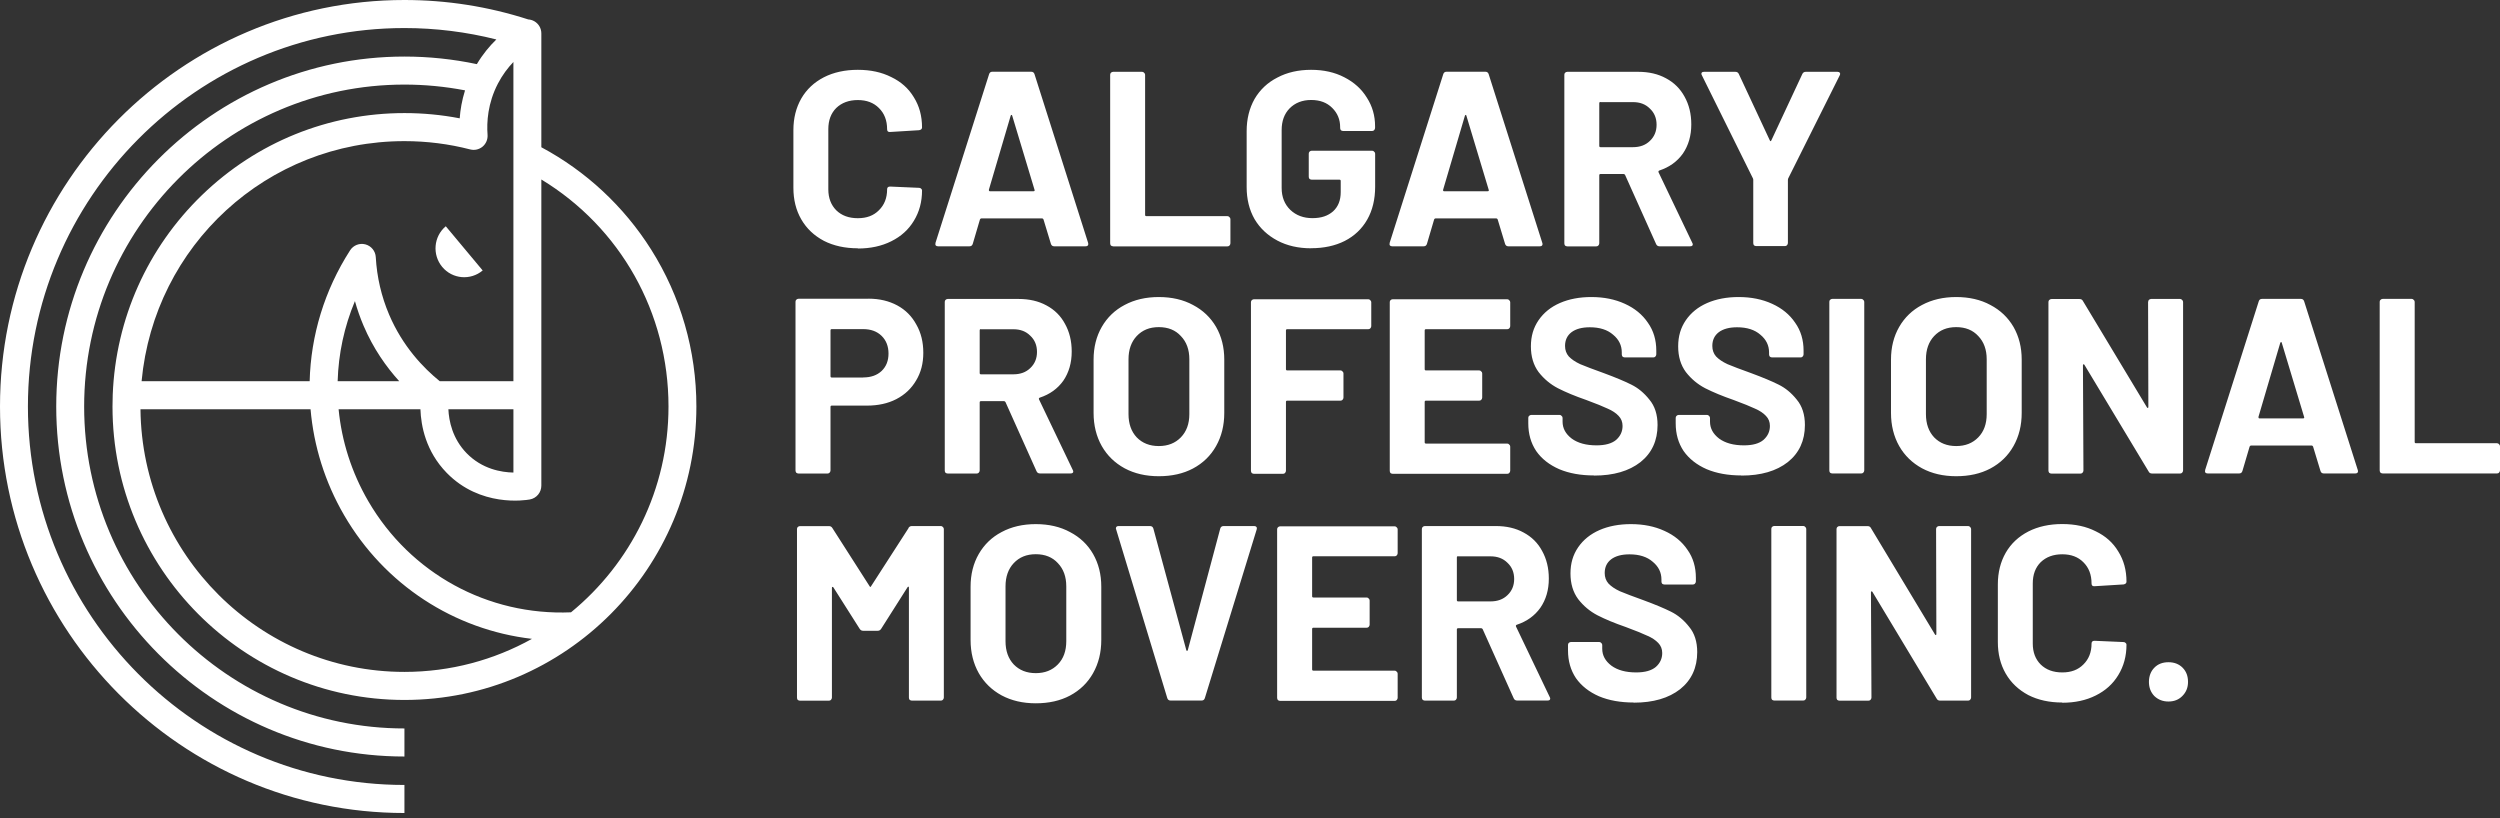 <svg width="168" height="55" viewBox="0 0 168 55" fill="none" xmlns="http://www.w3.org/2000/svg">
<rect x="0" y="0" width="168" height="55" fill="#333333" stroke="none"/>
<g id="Group 63542">
<g id="Group 63476">
<path id="Vector" d="M57.645 16.685C56.778 16.685 56.019 16.518 55.364 16.184C54.71 15.836 54.203 15.36 53.847 14.744C53.491 14.129 53.316 13.419 53.316 12.618V8.745C53.316 7.94 53.496 7.234 53.847 6.619C54.203 6.004 54.71 5.531 55.364 5.193C56.019 4.859 56.782 4.692 57.645 4.692C58.509 4.692 59.248 4.854 59.893 5.179C60.548 5.493 61.055 5.942 61.411 6.538C61.776 7.119 61.961 7.792 61.961 8.564C61.961 8.664 61.895 8.726 61.762 8.75L59.813 8.869H59.779C59.67 8.869 59.614 8.807 59.614 8.683C59.614 8.092 59.428 7.615 59.063 7.258C58.708 6.9 58.233 6.724 57.645 6.724C57.057 6.724 56.564 6.9 56.194 7.258C55.839 7.615 55.663 8.087 55.663 8.683V12.723C55.663 13.304 55.843 13.772 56.194 14.129C56.559 14.487 57.043 14.663 57.645 14.663C58.248 14.663 58.708 14.487 59.063 14.129C59.428 13.772 59.614 13.304 59.614 12.723C59.614 12.598 59.68 12.537 59.813 12.537L61.762 12.622C61.819 12.622 61.861 12.641 61.895 12.675C61.937 12.708 61.961 12.746 61.961 12.794C61.961 13.567 61.776 14.244 61.411 14.84C61.055 15.431 60.548 15.889 59.893 16.213C59.248 16.537 58.499 16.7 57.645 16.7V16.685ZM70.838 16.552C70.729 16.552 70.653 16.494 70.62 16.385L70.122 14.744C70.098 14.701 70.07 14.678 70.037 14.678H65.939C65.906 14.678 65.878 14.701 65.854 14.744L65.37 16.385C65.337 16.494 65.266 16.552 65.152 16.552H63.037C62.971 16.552 62.919 16.533 62.886 16.499C62.852 16.456 62.848 16.394 62.867 16.313L66.466 4.988C66.499 4.878 66.57 4.821 66.684 4.821H69.302C69.411 4.821 69.487 4.878 69.52 4.988L73.119 16.313C73.119 16.313 73.133 16.366 73.133 16.399C73.133 16.499 73.072 16.552 72.948 16.552H70.833H70.838ZM66.456 12.751C66.447 12.818 66.466 12.851 66.523 12.851H69.453C69.52 12.851 69.543 12.818 69.52 12.751L68.021 7.777C68.012 7.735 67.993 7.715 67.969 7.725C67.945 7.725 67.931 7.744 67.917 7.777L66.452 12.751H66.456ZM74.803 16.552C74.746 16.552 74.698 16.533 74.651 16.499C74.618 16.456 74.603 16.404 74.603 16.347V5.026C74.603 4.969 74.622 4.926 74.651 4.892C74.694 4.849 74.746 4.826 74.803 4.826H76.752C76.808 4.826 76.851 4.849 76.884 4.892C76.927 4.926 76.951 4.969 76.951 5.026V14.439C76.951 14.496 76.979 14.525 77.036 14.525H82.485C82.542 14.525 82.584 14.549 82.618 14.592C82.66 14.625 82.684 14.668 82.684 14.725V16.351C82.684 16.409 82.66 16.456 82.618 16.504C82.584 16.537 82.542 16.556 82.485 16.556H74.803V16.552ZM88.104 16.685C87.251 16.685 86.492 16.514 85.838 16.166C85.183 15.817 84.671 15.341 84.306 14.725C83.95 14.101 83.775 13.381 83.775 12.565V8.812C83.775 7.997 83.955 7.277 84.306 6.652C84.671 6.027 85.183 5.546 85.838 5.212C86.492 4.864 87.251 4.692 88.104 4.692C88.958 4.692 89.693 4.859 90.338 5.193C90.992 5.527 91.5 5.984 91.855 6.566C92.221 7.134 92.405 7.773 92.405 8.478V8.598C92.405 8.655 92.382 8.703 92.339 8.75C92.306 8.784 92.263 8.803 92.206 8.803H90.257C90.2 8.803 90.153 8.784 90.106 8.75C90.072 8.707 90.058 8.655 90.058 8.598V8.545C90.058 8.03 89.878 7.601 89.527 7.253C89.171 6.895 88.702 6.719 88.109 6.719C87.516 6.719 87.028 6.91 86.658 7.286C86.302 7.653 86.127 8.14 86.127 8.745V12.632C86.127 13.233 86.321 13.729 86.71 14.105C87.099 14.473 87.592 14.659 88.194 14.659C88.797 14.659 89.233 14.506 89.579 14.206C89.925 13.891 90.096 13.462 90.096 12.913V12.16C90.096 12.103 90.067 12.074 90.011 12.074H88.147C88.09 12.074 88.043 12.055 87.995 12.021C87.962 11.979 87.948 11.926 87.948 11.869V10.329C87.948 10.271 87.967 10.229 87.995 10.195C88.038 10.152 88.09 10.128 88.147 10.128H92.211C92.268 10.128 92.311 10.152 92.344 10.195C92.386 10.229 92.41 10.271 92.41 10.329V12.541C92.41 13.39 92.235 14.129 91.879 14.754C91.523 15.379 91.016 15.86 90.362 16.194C89.717 16.518 88.967 16.68 88.114 16.68L88.104 16.685ZM101.359 16.552C101.249 16.552 101.174 16.494 101.14 16.385L100.643 14.744C100.619 14.701 100.59 14.678 100.557 14.678H96.46C96.427 14.678 96.398 14.701 96.375 14.744L95.891 16.385C95.858 16.494 95.787 16.552 95.673 16.552H93.558C93.491 16.552 93.439 16.533 93.406 16.499C93.373 16.456 93.368 16.394 93.387 16.313L96.986 4.988C97.019 4.878 97.091 4.821 97.204 4.821H99.822C99.931 4.821 100.007 4.878 100.04 4.988L103.64 16.313C103.64 16.313 103.659 16.366 103.659 16.399C103.659 16.499 103.597 16.552 103.474 16.552H101.359ZM96.977 12.751C96.967 12.818 96.986 12.851 97.043 12.851H99.974C100.04 12.851 100.064 12.818 100.04 12.751L98.542 7.777C98.532 7.735 98.513 7.715 98.494 7.725C98.471 7.725 98.456 7.744 98.442 7.777L96.977 12.751ZM111.521 16.552C111.412 16.552 111.331 16.499 111.289 16.399L109.207 11.759C109.183 11.716 109.15 11.693 109.107 11.693H107.557C107.5 11.693 107.471 11.721 107.471 11.778V16.351C107.471 16.409 107.447 16.456 107.405 16.504C107.372 16.537 107.329 16.556 107.272 16.556H105.323C105.266 16.556 105.219 16.537 105.171 16.504C105.138 16.461 105.124 16.409 105.124 16.351V5.026C105.124 4.969 105.138 4.926 105.171 4.892C105.214 4.849 105.266 4.826 105.323 4.826H110.089C110.8 4.826 111.421 4.969 111.953 5.26C112.498 5.55 112.915 5.965 113.204 6.499C113.503 7.034 113.655 7.653 113.655 8.359C113.655 9.117 113.465 9.771 113.091 10.319C112.711 10.853 112.185 11.235 111.507 11.459C111.45 11.483 111.436 11.521 111.455 11.578L113.721 16.318C113.745 16.361 113.755 16.394 113.755 16.418C113.755 16.509 113.693 16.552 113.57 16.552H111.521ZM107.557 6.852C107.5 6.852 107.471 6.881 107.471 6.938V9.804C107.471 9.861 107.5 9.89 107.557 9.89H109.738C110.203 9.89 110.582 9.752 110.871 9.47C111.17 9.189 111.322 8.827 111.322 8.383C111.322 7.94 111.17 7.572 110.871 7.296C110.582 7.005 110.207 6.862 109.738 6.862H107.557V6.852ZM118.018 16.537C117.961 16.537 117.913 16.518 117.866 16.485C117.833 16.442 117.819 16.39 117.819 16.332V12.093C117.819 12.05 117.814 12.017 117.8 11.993L114.366 5.059C114.343 5.016 114.333 4.983 114.333 4.959C114.333 4.869 114.395 4.826 114.518 4.826H116.619C116.733 4.826 116.808 4.878 116.851 4.978L118.933 9.437C118.966 9.504 118.999 9.504 119.033 9.437L121.114 4.978C121.157 4.878 121.238 4.826 121.347 4.826H123.481C123.557 4.826 123.609 4.849 123.632 4.892C123.666 4.926 123.666 4.983 123.632 5.059L120.166 11.993C120.166 11.993 120.147 12.05 120.147 12.093V16.332C120.147 16.39 120.123 16.437 120.081 16.485C120.047 16.518 120.005 16.537 119.948 16.537H118.013H118.018ZM58.362 20.071C59.097 20.071 59.737 20.224 60.296 20.524C60.851 20.824 61.278 21.254 61.581 21.816C61.895 22.365 62.046 22.994 62.046 23.709C62.046 24.425 61.885 25.035 61.562 25.569C61.249 26.103 60.809 26.523 60.23 26.823C59.666 27.114 59.007 27.257 58.262 27.257H55.896C55.839 27.257 55.81 27.286 55.81 27.343V31.616C55.81 31.673 55.787 31.721 55.744 31.768C55.711 31.802 55.668 31.821 55.611 31.821H53.662C53.605 31.821 53.558 31.802 53.51 31.768C53.477 31.726 53.458 31.673 53.458 31.616V20.276C53.458 20.219 53.477 20.176 53.51 20.142C53.553 20.1 53.605 20.076 53.662 20.076H58.362V20.071ZM58.011 25.364C58.523 25.364 58.931 25.221 59.244 24.93C59.557 24.63 59.708 24.239 59.708 23.757C59.708 23.276 59.552 22.87 59.244 22.57C58.935 22.269 58.523 22.117 58.011 22.117H55.896C55.839 22.117 55.81 22.145 55.81 22.203V25.283C55.81 25.34 55.839 25.369 55.896 25.369H58.011V25.364ZM69.885 31.816C69.776 31.816 69.695 31.764 69.653 31.663L67.571 27.024C67.547 26.981 67.514 26.957 67.471 26.957H65.921C65.864 26.957 65.835 26.985 65.835 27.043V31.616C65.835 31.673 65.811 31.721 65.769 31.768C65.736 31.802 65.693 31.821 65.636 31.821H63.687C63.63 31.821 63.583 31.802 63.535 31.768C63.502 31.726 63.488 31.673 63.488 31.616V20.29C63.488 20.233 63.507 20.19 63.535 20.157C63.578 20.114 63.63 20.09 63.687 20.09H68.453C69.164 20.09 69.785 20.233 70.321 20.524C70.867 20.815 71.284 21.23 71.568 21.764C71.867 22.298 72.019 22.918 72.019 23.624C72.019 24.382 71.829 25.035 71.455 25.584C71.075 26.118 70.549 26.499 69.871 26.723C69.814 26.747 69.8 26.785 69.823 26.842L72.09 31.582C72.114 31.625 72.123 31.659 72.123 31.683C72.123 31.773 72.062 31.816 71.938 31.816H69.89H69.885ZM65.921 22.117C65.864 22.117 65.835 22.145 65.835 22.203V25.069C65.835 25.126 65.864 25.154 65.921 25.154H68.102C68.567 25.154 68.946 25.016 69.235 24.735C69.534 24.453 69.686 24.091 69.686 23.648C69.686 23.204 69.534 22.837 69.235 22.56C68.946 22.269 68.571 22.126 68.102 22.126H65.921V22.117ZM77.871 32.002C77.003 32.002 76.239 31.826 75.571 31.468C74.916 31.11 74.404 30.614 74.039 29.975C73.674 29.327 73.489 28.583 73.489 27.748V24.163C73.489 23.337 73.674 22.603 74.039 21.969C74.404 21.335 74.916 20.839 75.571 20.495C76.239 20.138 77.003 19.961 77.871 19.961C78.739 19.961 79.516 20.138 80.171 20.495C80.835 20.843 81.352 21.335 81.721 21.969C82.087 22.608 82.271 23.337 82.271 24.163V27.748C82.271 28.588 82.087 29.327 81.721 29.975C81.356 30.624 80.839 31.125 80.171 31.482C79.516 31.83 78.748 32.002 77.871 32.002ZM77.871 29.975C78.483 29.975 78.976 29.78 79.355 29.389C79.734 28.998 79.924 28.478 79.924 27.829V24.143C79.924 23.495 79.734 22.975 79.355 22.584C78.99 22.183 78.497 21.983 77.871 21.983C77.245 21.983 76.766 22.183 76.386 22.584C76.021 22.975 75.836 23.495 75.836 24.143V27.829C75.836 28.478 76.021 28.998 76.386 29.389C76.766 29.78 77.259 29.975 77.871 29.975ZM92.149 21.916C92.149 21.974 92.126 22.021 92.083 22.069C92.05 22.102 92.007 22.122 91.95 22.122H86.501C86.445 22.122 86.416 22.15 86.416 22.207V24.806C86.416 24.863 86.445 24.892 86.501 24.892H90.082C90.139 24.892 90.181 24.916 90.215 24.959C90.257 24.992 90.281 25.035 90.281 25.092V26.718C90.281 26.776 90.257 26.823 90.215 26.871C90.181 26.904 90.139 26.924 90.082 26.924H86.501C86.445 26.924 86.416 26.952 86.416 27.009V31.635C86.416 31.692 86.392 31.74 86.35 31.788C86.317 31.821 86.274 31.84 86.217 31.84H84.268C84.211 31.84 84.164 31.821 84.116 31.788C84.083 31.745 84.064 31.692 84.064 31.635V20.309C84.064 20.252 84.083 20.209 84.116 20.176C84.159 20.133 84.211 20.109 84.268 20.109H91.95C92.007 20.109 92.05 20.133 92.083 20.176C92.126 20.209 92.149 20.252 92.149 20.309V21.936V21.916ZM101.487 21.916C101.487 21.974 101.463 22.021 101.42 22.069C101.387 22.102 101.344 22.122 101.287 22.122H95.825C95.768 22.122 95.739 22.15 95.739 22.207V24.806C95.739 24.863 95.768 24.892 95.825 24.892H99.405C99.462 24.892 99.504 24.916 99.538 24.959C99.58 24.992 99.604 25.035 99.604 25.092V26.718C99.604 26.776 99.58 26.823 99.538 26.871C99.504 26.904 99.462 26.924 99.405 26.924H95.825C95.768 26.924 95.739 26.952 95.739 27.009V29.723C95.739 29.78 95.768 29.808 95.825 29.808H101.287C101.344 29.808 101.387 29.832 101.42 29.875C101.463 29.909 101.487 29.952 101.487 30.009V31.635C101.487 31.692 101.463 31.74 101.42 31.788C101.387 31.821 101.344 31.84 101.287 31.84H93.591C93.534 31.84 93.487 31.821 93.439 31.788C93.406 31.745 93.392 31.692 93.392 31.635V20.309C93.392 20.252 93.406 20.209 93.439 20.176C93.482 20.133 93.534 20.109 93.591 20.109H101.287C101.344 20.109 101.387 20.133 101.42 20.176C101.463 20.209 101.487 20.252 101.487 20.309V21.936V21.916ZM107.116 31.95C106.229 31.95 105.451 31.811 104.782 31.53C104.118 31.239 103.597 30.834 103.232 30.309C102.876 29.775 102.701 29.155 102.701 28.45V28.082C102.701 28.025 102.715 27.982 102.753 27.949C102.795 27.906 102.848 27.882 102.905 27.882H104.806C104.863 27.882 104.906 27.906 104.939 27.949C104.982 27.982 105.005 28.025 105.005 28.082V28.335C105.005 28.783 105.209 29.16 105.622 29.475C106.034 29.775 106.589 29.928 107.286 29.928C107.874 29.928 108.315 29.804 108.605 29.561C108.894 29.303 109.036 28.993 109.036 28.621C109.036 28.354 108.946 28.13 108.771 27.949C108.595 27.758 108.348 27.596 108.04 27.462C107.741 27.319 107.258 27.124 106.589 26.876C105.845 26.618 105.214 26.356 104.692 26.089C104.18 25.822 103.749 25.459 103.393 25.002C103.047 24.534 102.876 23.957 102.876 23.276C102.876 22.594 103.047 22.021 103.393 21.516C103.739 21.015 104.213 20.629 104.825 20.362C105.437 20.095 106.143 19.961 106.94 19.961C107.784 19.961 108.533 20.114 109.188 20.414C109.852 20.715 110.369 21.139 110.739 21.688C111.118 22.222 111.303 22.851 111.303 23.562V23.814C111.303 23.872 111.279 23.919 111.236 23.967C111.203 24 111.161 24.019 111.104 24.019H109.188C109.131 24.019 109.084 24 109.036 23.967C109.003 23.924 108.984 23.872 108.984 23.814V23.681C108.984 23.213 108.79 22.813 108.401 22.493C108.021 22.16 107.5 21.993 106.836 21.993C106.314 21.993 105.902 22.102 105.603 22.326C105.314 22.551 105.171 22.856 105.171 23.247C105.171 23.528 105.257 23.762 105.423 23.953C105.603 24.143 105.854 24.315 106.191 24.472C106.537 24.616 107.063 24.82 107.775 25.073C108.562 25.364 109.178 25.622 109.624 25.846C110.079 26.07 110.482 26.404 110.838 26.852C111.203 27.286 111.388 27.858 111.388 28.559C111.388 29.608 111.004 30.443 110.241 31.053C109.472 31.654 108.434 31.959 107.125 31.959L107.116 31.95ZM117.022 31.95C116.135 31.95 115.357 31.811 114.689 31.53C114.025 31.239 113.508 30.834 113.138 30.309C112.782 29.775 112.607 29.155 112.607 28.45V28.082C112.607 28.025 112.626 27.982 112.659 27.949C112.702 27.906 112.754 27.882 112.811 27.882H114.712C114.769 27.882 114.812 27.906 114.845 27.949C114.888 27.982 114.912 28.025 114.912 28.082V28.335C114.912 28.783 115.116 29.16 115.528 29.475C115.941 29.775 116.495 29.928 117.193 29.928C117.781 29.928 118.222 29.804 118.506 29.561C118.795 29.303 118.938 28.993 118.938 28.621C118.938 28.354 118.848 28.13 118.672 27.949C118.497 27.758 118.25 27.596 117.942 27.462C117.643 27.319 117.159 27.124 116.491 26.876C115.746 26.618 115.116 26.356 114.589 26.089C114.077 25.822 113.645 25.459 113.29 25.002C112.944 24.534 112.773 23.957 112.773 23.276C112.773 22.594 112.944 22.021 113.29 21.516C113.636 21.015 114.11 20.629 114.722 20.362C115.334 20.095 116.04 19.961 116.837 19.961C117.681 19.961 118.43 20.114 119.085 20.414C119.749 20.715 120.265 21.139 120.635 21.688C121.015 22.222 121.2 22.851 121.2 23.562V23.814C121.2 23.872 121.176 23.919 121.133 23.967C121.1 24 121.057 24.019 121.001 24.019H119.085C119.028 24.019 118.98 24 118.933 23.967C118.9 23.924 118.881 23.872 118.881 23.814V23.681C118.881 23.213 118.686 22.813 118.298 22.493C117.918 22.16 117.396 21.993 116.733 21.993C116.211 21.993 115.798 22.102 115.5 22.326C115.21 22.551 115.068 22.856 115.068 23.247C115.068 23.528 115.153 23.762 115.319 23.953C115.5 24.143 115.751 24.315 116.088 24.472C116.434 24.616 116.96 24.82 117.672 25.073C118.459 25.364 119.075 25.622 119.521 25.846C119.976 26.07 120.384 26.404 120.74 26.852C121.105 27.286 121.29 27.858 121.29 28.559C121.29 29.608 120.906 30.443 120.142 31.053C119.374 31.654 118.335 31.959 117.027 31.959L117.022 31.95ZM123.13 31.816C123.073 31.816 123.025 31.797 122.978 31.764C122.945 31.721 122.931 31.668 122.931 31.611V20.286C122.931 20.228 122.945 20.185 122.978 20.152C123.021 20.109 123.073 20.085 123.13 20.085H125.079C125.136 20.085 125.178 20.109 125.212 20.152C125.254 20.185 125.278 20.228 125.278 20.286V31.611C125.278 31.668 125.254 31.716 125.212 31.764C125.178 31.797 125.136 31.816 125.079 31.816H123.13ZM131.457 32.002C130.589 32.002 129.826 31.826 129.157 31.468C128.503 31.11 127.99 30.614 127.625 29.975C127.26 29.327 127.075 28.583 127.075 27.748V24.163C127.075 23.337 127.26 22.603 127.625 21.969C127.99 21.335 128.503 20.839 129.157 20.495C129.826 20.138 130.589 19.961 131.457 19.961C132.325 19.961 133.102 20.138 133.757 20.495C134.421 20.843 134.938 21.335 135.308 21.969C135.673 22.608 135.858 23.337 135.858 24.163V27.748C135.858 28.588 135.673 29.327 135.308 29.975C134.942 30.624 134.426 31.125 133.757 31.482C133.102 31.83 132.334 32.002 131.457 32.002ZM131.457 29.975C132.069 29.975 132.562 29.78 132.941 29.389C133.321 28.998 133.506 28.478 133.506 27.829V24.143C133.506 23.495 133.316 22.975 132.941 22.584C132.576 22.183 132.078 21.983 131.457 21.983C130.836 21.983 130.352 22.183 129.973 22.584C129.608 22.975 129.423 23.495 129.423 24.143V27.829C129.423 28.478 129.608 28.998 129.973 29.389C130.352 29.78 130.845 29.975 131.457 29.975ZM144.356 20.29C144.356 20.233 144.375 20.19 144.403 20.157C144.446 20.114 144.498 20.09 144.555 20.09H146.504C146.561 20.09 146.603 20.114 146.637 20.157C146.679 20.19 146.703 20.233 146.703 20.29V31.616C146.703 31.673 146.679 31.721 146.637 31.768C146.603 31.802 146.561 31.821 146.504 31.821H144.621C144.512 31.821 144.431 31.778 144.389 31.687L140.073 24.515C140.05 24.482 140.031 24.472 140.007 24.482C139.983 24.482 139.974 24.506 139.974 24.549L140.007 31.621C140.007 31.678 139.983 31.726 139.941 31.773C139.907 31.807 139.865 31.826 139.808 31.826H137.859C137.802 31.826 137.755 31.807 137.707 31.773C137.674 31.73 137.655 31.678 137.655 31.621V20.295C137.655 20.238 137.674 20.195 137.707 20.162C137.75 20.119 137.802 20.095 137.859 20.095H139.741C139.855 20.095 139.931 20.138 139.974 20.228L144.27 27.367C144.294 27.4 144.313 27.419 144.337 27.419C144.36 27.41 144.37 27.381 144.37 27.334L144.351 20.295L144.356 20.29ZM156.154 31.816C156.045 31.816 155.969 31.759 155.936 31.649L155.438 30.009C155.414 29.966 155.391 29.942 155.357 29.942H151.26C151.227 29.942 151.198 29.966 151.175 30.009L150.691 31.649C150.658 31.759 150.587 31.816 150.473 31.816H148.358C148.292 31.816 148.239 31.797 148.206 31.764C148.173 31.721 148.168 31.659 148.187 31.578L151.787 20.252C151.82 20.142 151.891 20.085 152.005 20.085H154.622C154.731 20.085 154.807 20.142 154.84 20.252L158.44 31.578C158.44 31.578 158.459 31.63 158.459 31.663C158.459 31.764 158.397 31.816 158.274 31.816H156.159H156.154ZM151.772 28.015C151.763 28.082 151.782 28.116 151.839 28.116H154.769C154.836 28.116 154.859 28.082 154.836 28.015L153.337 23.042C153.328 22.999 153.309 22.98 153.285 22.989C153.261 22.989 153.247 23.009 153.233 23.042L151.768 28.015H151.772ZM160.118 31.816C160.062 31.816 160.014 31.797 159.967 31.764C159.934 31.721 159.915 31.668 159.915 31.611V20.286C159.915 20.228 159.929 20.185 159.967 20.152C160.009 20.109 160.062 20.085 160.118 20.085H162.067C162.124 20.085 162.167 20.109 162.2 20.152C162.243 20.185 162.267 20.228 162.267 20.286V29.699C162.267 29.756 162.295 29.785 162.352 29.785H167.801C167.858 29.785 167.9 29.808 167.934 29.851C167.976 29.885 168 29.928 168 29.985V31.611C168 31.668 167.976 31.716 167.934 31.764C167.9 31.797 167.858 31.816 167.801 31.816H160.118ZM61.046 35.483C61.102 35.393 61.178 35.35 61.278 35.35H63.227C63.284 35.35 63.327 35.373 63.36 35.416C63.403 35.45 63.426 35.493 63.426 35.55V46.876C63.426 46.933 63.403 46.98 63.36 47.028C63.327 47.061 63.284 47.081 63.227 47.081H61.278C61.221 47.081 61.174 47.061 61.126 47.028C61.093 46.985 61.079 46.933 61.079 46.876V39.489C61.079 39.446 61.069 39.422 61.046 39.422C61.022 39.422 61.003 39.441 60.979 39.474L59.215 42.255C59.158 42.345 59.082 42.388 58.983 42.388H58.001C57.902 42.388 57.826 42.345 57.769 42.255L56.005 39.474C55.981 39.441 55.962 39.432 55.938 39.441C55.915 39.441 55.905 39.465 55.905 39.508V46.88C55.905 46.938 55.881 46.985 55.839 47.033C55.806 47.066 55.763 47.085 55.706 47.085H53.757C53.7 47.085 53.653 47.066 53.605 47.033C53.572 46.99 53.558 46.938 53.558 46.88V35.555C53.558 35.498 53.572 35.455 53.605 35.421C53.648 35.378 53.7 35.354 53.757 35.354H55.706C55.806 35.354 55.886 35.397 55.938 35.488L58.437 39.394C58.471 39.46 58.504 39.46 58.537 39.394L61.055 35.488L61.046 35.483ZM69.605 47.262C68.737 47.262 67.974 47.085 67.305 46.728C66.651 46.37 66.139 45.874 65.773 45.235C65.408 44.587 65.223 43.843 65.223 43.008V39.422C65.223 38.597 65.408 37.863 65.773 37.228C66.139 36.594 66.651 36.098 67.305 35.755C67.969 35.397 68.737 35.221 69.605 35.221C70.473 35.221 71.251 35.397 71.905 35.755C72.574 36.103 73.091 36.594 73.456 37.228C73.821 37.867 74.006 38.597 74.006 39.422V43.008C74.006 43.847 73.821 44.587 73.456 45.235C73.091 45.884 72.574 46.384 71.905 46.742C71.251 47.09 70.483 47.262 69.605 47.262ZM69.605 45.235C70.217 45.235 70.71 45.039 71.09 44.648C71.469 44.258 71.654 43.738 71.654 43.089V39.403C71.654 38.755 71.464 38.235 71.09 37.844C70.724 37.443 70.226 37.243 69.605 37.243C68.984 37.243 68.5 37.443 68.121 37.844C67.756 38.235 67.571 38.755 67.571 39.403V43.089C67.571 43.738 67.756 44.258 68.121 44.648C68.5 45.039 68.993 45.235 69.605 45.235ZM78.658 47.076C78.549 47.076 78.473 47.019 78.44 46.909L75.007 35.583L74.987 35.517C74.987 35.407 75.049 35.35 75.172 35.35H77.273C77.397 35.35 77.472 35.407 77.506 35.517L79.72 43.69C79.73 43.723 79.749 43.742 79.768 43.742C79.787 43.742 79.805 43.723 79.82 43.69L82.001 35.517C82.034 35.407 82.11 35.35 82.234 35.35H84.282C84.349 35.35 84.401 35.373 84.434 35.416C84.467 35.459 84.472 35.517 84.448 35.583L80.967 46.909C80.934 47.019 80.863 47.076 80.749 47.076H78.648H78.658ZM93.923 37.176C93.923 37.233 93.899 37.281 93.856 37.329C93.823 37.362 93.781 37.381 93.724 37.381H88.261C88.204 37.381 88.175 37.41 88.175 37.467V40.066C88.175 40.123 88.204 40.152 88.261 40.152H91.841C91.898 40.152 91.941 40.175 91.974 40.218C92.016 40.252 92.04 40.295 92.04 40.352V41.978C92.04 42.035 92.016 42.083 91.974 42.131C91.941 42.164 91.898 42.183 91.841 42.183H88.261C88.204 42.183 88.175 42.212 88.175 42.269V44.982C88.175 45.039 88.204 45.068 88.261 45.068H93.724C93.781 45.068 93.823 45.092 93.856 45.135C93.899 45.168 93.923 45.211 93.923 45.268V46.895C93.923 46.952 93.899 46.999 93.856 47.047C93.823 47.081 93.781 47.1 93.724 47.1H86.027C85.97 47.1 85.923 47.081 85.876 47.047C85.842 47.004 85.823 46.952 85.823 46.895V35.569C85.823 35.512 85.842 35.469 85.876 35.435C85.918 35.393 85.97 35.369 86.027 35.369H93.724C93.781 35.369 93.823 35.393 93.856 35.435C93.899 35.469 93.923 35.512 93.923 35.569V37.195V37.176ZM101.951 47.076C101.842 47.076 101.762 47.023 101.719 46.923L99.637 42.283C99.614 42.24 99.58 42.217 99.538 42.217H97.987C97.93 42.217 97.901 42.245 97.901 42.302V46.876C97.901 46.933 97.878 46.98 97.835 47.028C97.802 47.061 97.759 47.081 97.702 47.081H95.753C95.696 47.081 95.649 47.061 95.602 47.028C95.568 46.985 95.549 46.933 95.549 46.876V35.55C95.549 35.493 95.568 35.45 95.602 35.416C95.644 35.373 95.696 35.35 95.753 35.35H100.519C101.231 35.35 101.852 35.493 102.383 35.784C102.928 36.075 103.346 36.489 103.63 37.023C103.929 37.558 104.081 38.178 104.081 38.883C104.081 39.641 103.891 40.295 103.512 40.843C103.132 41.377 102.606 41.759 101.928 41.983C101.871 42.007 101.856 42.045 101.875 42.102L104.142 46.842C104.166 46.885 104.175 46.918 104.175 46.942C104.175 47.033 104.114 47.076 103.99 47.076H101.942H101.951ZM97.987 37.376C97.93 37.376 97.901 37.405 97.901 37.462V40.328C97.901 40.385 97.93 40.414 97.987 40.414H100.168C100.633 40.414 101.012 40.276 101.302 39.994C101.6 39.713 101.752 39.351 101.752 38.907C101.752 38.464 101.6 38.096 101.302 37.82C101.012 37.529 100.633 37.386 100.168 37.386H97.987V37.376ZM109.785 47.209C108.899 47.209 108.121 47.071 107.452 46.79C106.788 46.499 106.271 46.093 105.902 45.569C105.546 45.035 105.37 44.415 105.37 43.709V43.342C105.37 43.285 105.385 43.242 105.418 43.208C105.461 43.166 105.513 43.142 105.57 43.142H107.471C107.528 43.142 107.571 43.166 107.604 43.208C107.647 43.242 107.67 43.285 107.67 43.342V43.595C107.67 44.043 107.874 44.42 108.287 44.734C108.699 45.035 109.254 45.187 109.951 45.187C110.539 45.187 110.98 45.063 111.27 44.82C111.559 44.563 111.701 44.253 111.701 43.881C111.701 43.614 111.611 43.39 111.436 43.208C111.255 43.018 111.014 42.855 110.701 42.722C110.402 42.579 109.918 42.383 109.249 42.135C108.505 41.878 107.874 41.616 107.353 41.349C106.84 41.082 106.409 40.719 106.053 40.261C105.707 39.794 105.536 39.217 105.536 38.535C105.536 37.853 105.707 37.281 106.053 36.776C106.399 36.275 106.874 35.889 107.485 35.621C108.097 35.354 108.804 35.221 109.6 35.221C110.445 35.221 111.194 35.373 111.848 35.674C112.517 35.974 113.029 36.399 113.399 36.947C113.778 37.481 113.963 38.111 113.963 38.821V39.074C113.963 39.131 113.939 39.179 113.897 39.227C113.864 39.26 113.821 39.279 113.764 39.279H111.848C111.791 39.279 111.744 39.26 111.696 39.227C111.663 39.184 111.649 39.131 111.649 39.074V38.941C111.649 38.473 111.455 38.073 111.066 37.753C110.686 37.419 110.165 37.252 109.501 37.252C108.979 37.252 108.567 37.362 108.268 37.586C107.979 37.81 107.836 38.115 107.836 38.507C107.836 38.788 107.922 39.022 108.088 39.212C108.268 39.403 108.519 39.575 108.856 39.732C109.202 39.875 109.728 40.08 110.44 40.333C111.227 40.624 111.843 40.881 112.289 41.105C112.744 41.33 113.148 41.663 113.503 42.112C113.868 42.545 114.053 43.118 114.053 43.819C114.053 44.868 113.669 45.702 112.906 46.313C112.137 46.914 111.099 47.219 109.79 47.219L109.785 47.209ZM119.232 47.076C119.175 47.076 119.127 47.057 119.08 47.023C119.047 46.98 119.033 46.928 119.033 46.871V35.545C119.033 35.488 119.047 35.445 119.08 35.412C119.123 35.369 119.175 35.345 119.232 35.345H121.181C121.238 35.345 121.28 35.369 121.313 35.412C121.356 35.445 121.38 35.488 121.38 35.545V46.871C121.38 46.928 121.356 46.976 121.313 47.023C121.28 47.057 121.238 47.076 121.181 47.076H119.232ZM130.105 35.55C130.105 35.493 130.124 35.45 130.158 35.416C130.2 35.373 130.252 35.35 130.309 35.35H132.258C132.315 35.35 132.358 35.373 132.391 35.416C132.434 35.45 132.458 35.493 132.458 35.55V46.876C132.458 46.933 132.434 46.98 132.391 47.028C132.358 47.061 132.315 47.081 132.258 47.081H130.376C130.267 47.081 130.186 47.038 130.143 46.947L125.828 39.775C125.804 39.742 125.785 39.732 125.762 39.742C125.738 39.742 125.728 39.765 125.728 39.808L125.762 46.88C125.762 46.938 125.738 46.985 125.695 47.033C125.662 47.066 125.619 47.085 125.562 47.085H123.613C123.557 47.085 123.509 47.066 123.462 47.033C123.428 46.99 123.414 46.938 123.414 46.88V35.555C123.414 35.498 123.433 35.455 123.462 35.421C123.504 35.378 123.557 35.354 123.613 35.354H125.496C125.605 35.354 125.686 35.397 125.728 35.488L130.025 42.627C130.049 42.66 130.067 42.679 130.091 42.679C130.115 42.669 130.124 42.641 130.124 42.593L130.105 35.555V35.55ZM138.584 47.209C137.717 47.209 136.958 47.042 136.303 46.709C135.649 46.36 135.142 45.884 134.786 45.268C134.43 44.653 134.255 43.943 134.255 43.142V39.27C134.255 38.464 134.435 37.758 134.786 37.143C135.142 36.528 135.649 36.055 136.303 35.717C136.958 35.383 137.721 35.216 138.584 35.216C139.447 35.216 140.192 35.378 140.832 35.703C141.487 36.017 141.994 36.465 142.35 37.062C142.715 37.643 142.9 38.316 142.9 39.088C142.9 39.188 142.833 39.25 142.701 39.274L140.752 39.394H140.718C140.609 39.394 140.552 39.331 140.552 39.208C140.552 38.616 140.367 38.139 140.002 37.782C139.647 37.424 139.177 37.248 138.584 37.248C137.992 37.248 137.503 37.424 137.133 37.782C136.778 38.139 136.602 38.611 136.602 39.208V43.246C136.602 43.828 136.778 44.296 137.133 44.653C137.498 45.011 137.982 45.187 138.584 45.187C139.187 45.187 139.647 45.011 140.002 44.653C140.367 44.296 140.552 43.828 140.552 43.246C140.552 43.123 140.619 43.061 140.752 43.061L142.701 43.146C142.757 43.146 142.8 43.166 142.833 43.199C142.876 43.232 142.9 43.27 142.9 43.318C142.9 44.091 142.715 44.768 142.35 45.364C141.994 45.955 141.487 46.413 140.832 46.737C140.187 47.061 139.438 47.224 138.584 47.224V47.209ZM145.721 47.142C145.342 47.142 145.029 47.019 144.773 46.775C144.526 46.518 144.408 46.198 144.408 45.822C144.408 45.445 144.531 45.111 144.773 44.868C145.015 44.62 145.332 44.501 145.721 44.501C146.11 44.501 146.428 44.625 146.67 44.868C146.916 45.116 147.035 45.431 147.035 45.822C147.035 46.213 146.907 46.518 146.651 46.775C146.404 47.023 146.096 47.142 145.717 47.142H145.721Z" fill="white"/>
</g>
<g id="Group 63540">
<path id="Vector_2" d="M43.757 16.769C41.926 13.869 39.383 11.503 36.378 9.895V2.245C36.378 1.908 36.2 1.597 35.909 1.429C35.782 1.355 35.641 1.316 35.498 1.306C32.818 0.441 30.022 0 27.178 0C12.193 0 0 12.255 0 27.318C0 42.381 12.193 54.634 27.178 54.634V52.749C13.226 52.749 1.876 41.34 1.876 27.318C1.876 13.296 13.226 1.885 27.178 1.885C29.275 1.885 31.346 2.145 33.355 2.652C32.895 3.097 32.441 3.644 32.044 4.31C30.451 3.972 28.818 3.801 27.178 3.801C14.277 3.801 3.779 14.352 3.779 27.32C3.779 40.288 14.277 50.838 27.178 50.838V48.952C15.31 48.952 5.655 39.248 5.655 27.32C5.655 15.393 15.31 5.684 27.178 5.684C28.548 5.684 29.913 5.816 31.25 6.072C31.04 6.743 30.933 7.38 30.892 7.952C29.673 7.716 28.43 7.599 27.178 7.599C22.077 7.599 17.244 9.558 13.57 13.113C9.907 16.659 7.778 21.421 7.575 26.523C7.564 26.802 7.56 27.064 7.56 27.318C7.56 38.192 16.36 47.037 27.178 47.037C37.997 47.037 46.797 38.192 46.797 27.318C46.797 23.569 45.745 19.921 43.757 16.769ZM34.502 27.501V31.756C33.692 31.741 32.398 31.522 31.359 30.457C30.399 29.471 30.166 28.279 30.131 27.501H34.502ZM27.18 9.484C28.677 9.484 30.163 9.671 31.597 10.042C31.89 10.118 32.201 10.046 32.432 9.852C32.663 9.656 32.786 9.362 32.764 9.058C32.7 8.219 32.771 6.941 33.462 5.614C33.766 5.032 34.127 4.555 34.501 4.166V25.618H29.553C28.459 24.733 27.06 23.282 26.149 21.142C25.631 19.923 25.327 18.624 25.252 17.279C25.23 16.872 24.948 16.526 24.555 16.422C24.163 16.318 23.748 16.478 23.527 16.821C21.796 19.515 20.888 22.556 20.809 25.616H9.515C10.366 16.493 17.945 9.484 27.177 9.484H27.18ZM26.826 25.616H22.69C22.743 23.783 23.129 21.96 23.851 20.234C24.007 20.795 24.2 21.346 24.429 21.883C25.085 23.425 25.958 24.656 26.828 25.616H26.826ZM27.18 45.152C17.458 45.152 9.537 37.249 9.44 27.501H20.869C21.081 29.965 21.833 32.401 23.131 34.631C25.849 39.302 30.521 42.322 35.748 42.931C33.206 44.345 30.286 45.152 27.18 45.152ZM38.372 41.148C32.783 41.383 27.576 38.539 24.75 33.681C23.624 31.744 22.96 29.639 22.754 27.501H28.253C28.291 28.615 28.61 30.331 30.02 31.777C32.274 34.088 35.273 33.624 35.607 33.564C36.054 33.483 36.378 33.092 36.378 32.636V12.061C41.686 15.285 44.923 20.999 44.923 27.318C44.923 32.891 42.367 37.875 38.372 41.148Z" fill="white"/>
<path id="Vector_3" d="M32.436 18.175L29.956 15.204C29.139 15.892 29.034 17.116 29.718 17.938C30.403 18.758 31.618 18.863 32.436 18.175Z" fill="white"/>
</g>
</g>
</svg>
